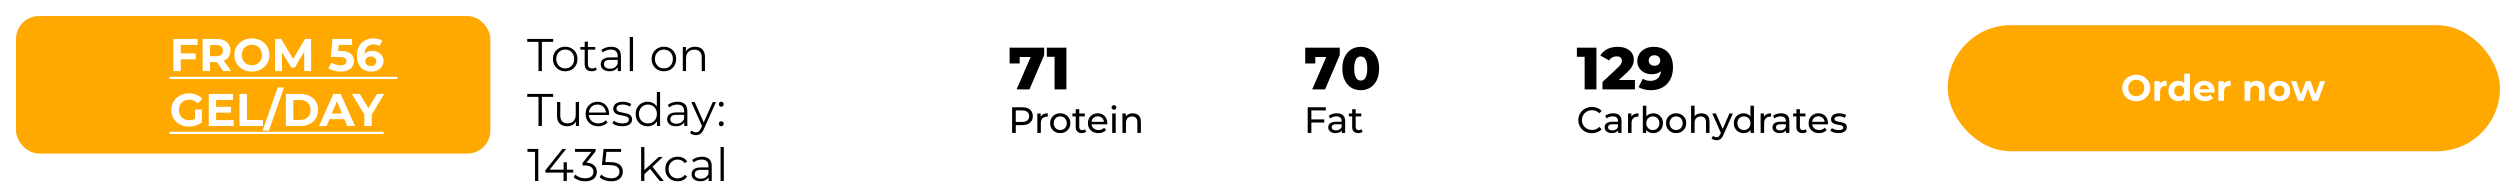 <svg width="1091" height="84" viewBox="0 0 1091 84" fill="none" xmlns="http://www.w3.org/2000/svg">
<g filter="url(#filter0_d_47_385)">
<rect x="7" y="7" width="207" height="60" rx="10" fill="#FFA800"/>
</g>
<rect x="850" y="11" width="241" height="55" rx="27.5" fill="#FFA800"/>
<path d="M932.268 44.192C931.383 44.192 930.561 44.048 929.804 43.76C929.057 43.472 928.407 43.067 927.852 42.544C927.308 42.021 926.881 41.408 926.572 40.704C926.273 40 926.124 39.232 926.124 38.4C926.124 37.568 926.273 36.8 926.572 36.096C926.881 35.392 927.313 34.779 927.868 34.256C928.423 33.733 929.073 33.328 929.82 33.04C930.567 32.752 931.377 32.608 932.252 32.608C933.137 32.608 933.948 32.752 934.684 33.04C935.431 33.328 936.076 33.733 936.62 34.256C937.175 34.779 937.607 35.392 937.916 36.096C938.225 36.789 938.38 37.557 938.38 38.4C938.38 39.232 938.225 40.005 937.916 40.72C937.607 41.424 937.175 42.037 936.62 42.56C936.076 43.072 935.431 43.472 934.684 43.76C933.948 44.048 933.143 44.192 932.268 44.192ZM932.252 41.984C932.753 41.984 933.212 41.899 933.628 41.728C934.055 41.557 934.428 41.312 934.748 40.992C935.068 40.672 935.313 40.293 935.484 39.856C935.665 39.419 935.756 38.933 935.756 38.4C935.756 37.867 935.665 37.381 935.484 36.944C935.313 36.507 935.068 36.128 934.748 35.808C934.439 35.488 934.071 35.243 933.644 35.072C933.217 34.901 932.753 34.816 932.252 34.816C931.751 34.816 931.287 34.901 930.86 35.072C930.444 35.243 930.076 35.488 929.756 35.808C929.436 36.128 929.185 36.507 929.004 36.944C928.833 37.381 928.748 37.867 928.748 38.4C928.748 38.923 928.833 39.408 929.004 39.856C929.185 40.293 929.431 40.672 929.74 40.992C930.06 41.312 930.433 41.557 930.86 41.728C931.287 41.899 931.751 41.984 932.252 41.984ZM940.152 44V35.392H942.536V37.824L942.2 37.12C942.456 36.512 942.867 36.053 943.432 35.744C943.997 35.424 944.685 35.264 945.496 35.264V37.568C945.389 37.557 945.293 37.552 945.208 37.552C945.123 37.541 945.032 37.536 944.936 37.536C944.253 37.536 943.699 37.733 943.272 38.128C942.856 38.512 942.648 39.115 942.648 39.936V44H940.152ZM950.614 44.128C949.803 44.128 949.072 43.947 948.422 43.584C947.771 43.211 947.254 42.693 946.87 42.032C946.496 41.371 946.31 40.592 946.31 39.696C946.31 38.789 946.496 38.005 946.87 37.344C947.254 36.683 947.771 36.171 948.422 35.808C949.072 35.445 949.803 35.264 950.614 35.264C951.339 35.264 951.974 35.424 952.518 35.744C953.062 36.064 953.483 36.549 953.782 37.2C954.08 37.851 954.23 38.683 954.23 39.696C954.23 40.699 954.086 41.531 953.798 42.192C953.51 42.843 953.094 43.328 952.55 43.648C952.016 43.968 951.371 44.128 950.614 44.128ZM951.046 42.08C951.451 42.08 951.819 41.984 952.15 41.792C952.48 41.6 952.742 41.328 952.934 40.976C953.136 40.613 953.238 40.187 953.238 39.696C953.238 39.195 953.136 38.768 952.934 38.416C952.742 38.064 952.48 37.792 952.15 37.6C951.819 37.408 951.451 37.312 951.046 37.312C950.63 37.312 950.256 37.408 949.926 37.6C949.595 37.792 949.328 38.064 949.126 38.416C948.934 38.768 948.838 39.195 948.838 39.696C948.838 40.187 948.934 40.613 949.126 40.976C949.328 41.328 949.595 41.6 949.926 41.792C950.256 41.984 950.63 42.08 951.046 42.08ZM953.302 44V42.24L953.35 39.68L953.19 37.136V32.128H955.686V44H953.302ZM962.268 44.128C961.286 44.128 960.422 43.936 959.676 43.552C958.94 43.168 958.369 42.645 957.964 41.984C957.558 41.312 957.356 40.549 957.356 39.696C957.356 38.832 957.553 38.069 957.948 37.408C958.353 36.736 958.902 36.213 959.596 35.84C960.289 35.456 961.073 35.264 961.948 35.264C962.79 35.264 963.548 35.445 964.22 35.808C964.902 36.16 965.441 36.672 965.836 37.344C966.23 38.005 966.428 38.8 966.428 39.728C966.428 39.824 966.422 39.936 966.412 40.064C966.401 40.181 966.39 40.293 966.38 40.4H959.388V38.944H965.068L964.108 39.376C964.108 38.928 964.017 38.539 963.836 38.208C963.654 37.877 963.404 37.621 963.084 37.44C962.764 37.248 962.39 37.152 961.964 37.152C961.537 37.152 961.158 37.248 960.828 37.44C960.508 37.621 960.257 37.883 960.076 38.224C959.894 38.555 959.804 38.949 959.804 39.408V39.792C959.804 40.261 959.905 40.677 960.108 41.04C960.321 41.392 960.614 41.664 960.988 41.856C961.372 42.037 961.82 42.128 962.332 42.128C962.79 42.128 963.19 42.059 963.532 41.92C963.884 41.781 964.204 41.573 964.492 41.296L965.82 42.736C965.425 43.184 964.929 43.531 964.332 43.776C963.734 44.011 963.046 44.128 962.268 44.128ZM968.09 44V35.392H970.474V37.824L970.138 37.12C970.394 36.512 970.804 36.053 971.37 35.744C971.935 35.424 972.623 35.264 973.434 35.264V37.568C973.327 37.557 973.231 37.552 973.146 37.552C973.06 37.541 972.97 37.536 972.874 37.536C972.191 37.536 971.636 37.733 971.21 38.128C970.794 38.512 970.586 39.115 970.586 39.936V44H968.09ZM984.743 35.264C985.426 35.264 986.034 35.403 986.567 35.68C987.111 35.947 987.538 36.363 987.847 36.928C988.157 37.483 988.311 38.197 988.311 39.072V44H985.815V39.456C985.815 38.763 985.661 38.251 985.351 37.92C985.053 37.589 984.626 37.424 984.071 37.424C983.677 37.424 983.319 37.509 982.999 37.68C982.69 37.84 982.445 38.091 982.263 38.432C982.093 38.773 982.007 39.211 982.007 39.744V44H979.511V35.392H981.895V37.776L981.447 37.056C981.757 36.48 982.199 36.037 982.775 35.728C983.351 35.419 984.007 35.264 984.743 35.264ZM994.732 44.128C993.815 44.128 992.999 43.936 992.284 43.552C991.58 43.168 991.02 42.645 990.604 41.984C990.199 41.312 989.996 40.549 989.996 39.696C989.996 38.832 990.199 38.069 990.604 37.408C991.02 36.736 991.58 36.213 992.284 35.84C992.999 35.456 993.815 35.264 994.732 35.264C995.639 35.264 996.45 35.456 997.164 35.84C997.879 36.213 998.439 36.731 998.844 37.392C999.25 38.053 999.452 38.821 999.452 39.696C999.452 40.549 999.25 41.312 998.844 41.984C998.439 42.645 997.879 43.168 997.164 43.552C996.45 43.936 995.639 44.128 994.732 44.128ZM994.732 42.08C995.148 42.08 995.522 41.984 995.852 41.792C996.183 41.6 996.444 41.328 996.636 40.976C996.828 40.613 996.924 40.187 996.924 39.696C996.924 39.195 996.828 38.768 996.636 38.416C996.444 38.064 996.183 37.792 995.852 37.6C995.522 37.408 995.148 37.312 994.732 37.312C994.316 37.312 993.943 37.408 993.612 37.6C993.282 37.792 993.015 38.064 992.812 38.416C992.62 38.768 992.524 39.195 992.524 39.696C992.524 40.187 992.62 40.613 992.812 40.976C993.015 41.328 993.282 41.6 993.612 41.792C993.943 41.984 994.316 42.08 994.732 42.08ZM1002.85 44L999.75 35.392H1002.1L1004.68 42.8H1003.56L1006.25 35.392H1008.36L1010.97 42.8H1009.85L1012.5 35.392H1014.71L1011.59 44H1009.17L1006.89 37.648H1007.62L1005.25 44H1002.85Z" fill="white"/>
<path d="M235 31V18.28H230.08V17H241.4V18.28H236.48V31H235ZM246.651 31.1C245.637 31.1 244.724 30.873 243.911 30.42C243.111 29.953 242.477 29.32 242.011 28.52C241.544 27.707 241.311 26.78 241.311 25.74C241.311 24.687 241.544 23.76 242.011 22.96C242.477 22.16 243.111 21.533 243.911 21.08C244.711 20.627 245.624 20.4 246.651 20.4C247.691 20.4 248.611 20.627 249.411 21.08C250.224 21.533 250.857 22.16 251.311 22.96C251.777 23.76 252.011 24.687 252.011 25.74C252.011 26.78 251.777 27.707 251.311 28.52C250.857 29.32 250.224 29.953 249.411 30.42C248.597 30.873 247.677 31.1 246.651 31.1ZM246.651 29.84C247.411 29.84 248.084 29.673 248.671 29.34C249.257 28.993 249.717 28.513 250.051 27.9C250.397 27.273 250.571 26.553 250.571 25.74C250.571 24.913 250.397 24.193 250.051 23.58C249.717 22.967 249.257 22.493 248.671 22.16C248.084 21.813 247.417 21.64 246.671 21.64C245.924 21.64 245.257 21.813 244.671 22.16C244.084 22.493 243.617 22.967 243.271 23.58C242.924 24.193 242.751 24.913 242.751 25.74C242.751 26.553 242.924 27.273 243.271 27.9C243.617 28.513 244.084 28.993 244.671 29.34C245.257 29.673 245.917 29.84 246.651 29.84ZM258.23 31.1C257.243 31.1 256.483 30.833 255.95 30.3C255.416 29.767 255.15 29.013 255.15 28.04V18.18H256.57V27.96C256.57 28.573 256.723 29.047 257.03 29.38C257.35 29.713 257.803 29.88 258.39 29.88C259.016 29.88 259.536 29.7 259.95 29.34L260.45 30.36C260.17 30.613 259.83 30.8 259.43 30.92C259.043 31.04 258.643 31.1 258.23 31.1ZM253.27 21.68V20.5H259.77V21.68H253.27ZM269.615 31V28.68L269.555 28.3V24.42C269.555 23.527 269.301 22.84 268.795 22.36C268.301 21.88 267.561 21.64 266.575 21.64C265.895 21.64 265.248 21.753 264.635 21.98C264.021 22.207 263.501 22.507 263.075 22.88L262.435 21.82C262.968 21.367 263.608 21.02 264.355 20.78C265.101 20.527 265.888 20.4 266.715 20.4C268.075 20.4 269.121 20.74 269.855 21.42C270.601 22.087 270.975 23.107 270.975 24.48V31H269.615ZM265.995 31.1C265.208 31.1 264.521 30.973 263.935 30.72C263.361 30.453 262.921 30.093 262.615 29.64C262.308 29.173 262.155 28.64 262.155 28.04C262.155 27.493 262.281 27 262.535 26.56C262.801 26.107 263.228 25.747 263.815 25.48C264.415 25.2 265.215 25.06 266.215 25.06H269.835V26.12H266.255C265.241 26.12 264.535 26.3 264.135 26.66C263.748 27.02 263.555 27.467 263.555 28C263.555 28.6 263.788 29.08 264.255 29.44C264.721 29.8 265.375 29.98 266.215 29.98C267.015 29.98 267.701 29.8 268.275 29.44C268.861 29.067 269.288 28.533 269.555 27.84L269.875 28.82C269.608 29.513 269.141 30.067 268.475 30.48C267.821 30.893 266.995 31.1 265.995 31.1ZM274.832 31V16.16H276.252V31H274.832ZM289.717 31.1C288.704 31.1 287.79 30.873 286.977 30.42C286.177 29.953 285.544 29.32 285.077 28.52C284.61 27.707 284.377 26.78 284.377 25.74C284.377 24.687 284.61 23.76 285.077 22.96C285.544 22.16 286.177 21.533 286.977 21.08C287.777 20.627 288.69 20.4 289.717 20.4C290.757 20.4 291.677 20.627 292.477 21.08C293.29 21.533 293.924 22.16 294.377 22.96C294.844 23.76 295.077 24.687 295.077 25.74C295.077 26.78 294.844 27.707 294.377 28.52C293.924 29.32 293.29 29.953 292.477 30.42C291.664 30.873 290.744 31.1 289.717 31.1ZM289.717 29.84C290.477 29.84 291.15 29.673 291.737 29.34C292.324 28.993 292.784 28.513 293.117 27.9C293.464 27.273 293.637 26.553 293.637 25.74C293.637 24.913 293.464 24.193 293.117 23.58C292.784 22.967 292.324 22.493 291.737 22.16C291.15 21.813 290.484 21.64 289.737 21.64C288.99 21.64 288.324 21.813 287.737 22.16C287.15 22.493 286.684 22.967 286.337 23.58C285.99 24.193 285.817 24.913 285.817 25.74C285.817 26.553 285.99 27.273 286.337 27.9C286.684 28.513 287.15 28.993 287.737 29.34C288.324 29.673 288.984 29.84 289.717 29.84ZM303.336 20.4C304.189 20.4 304.936 20.567 305.576 20.9C306.229 21.22 306.736 21.713 307.096 22.38C307.469 23.047 307.656 23.887 307.656 24.9V31H306.236V25.04C306.236 23.933 305.956 23.1 305.396 22.54C304.849 21.967 304.076 21.68 303.076 21.68C302.329 21.68 301.676 21.833 301.116 22.14C300.569 22.433 300.143 22.867 299.836 23.44C299.543 24 299.396 24.68 299.396 25.48V31H297.976V20.5H299.336V23.38L299.116 22.84C299.449 22.08 299.983 21.487 300.716 21.06C301.449 20.62 302.323 20.4 303.336 20.4ZM235 55V42.28H230.08V41H241.4V42.28H236.48V55H235ZM247.531 55.1C246.638 55.1 245.858 54.933 245.191 54.6C244.524 54.267 244.004 53.767 243.631 53.1C243.271 52.433 243.091 51.6 243.091 50.6V44.5H244.511V50.44C244.511 51.56 244.784 52.407 245.331 52.98C245.891 53.54 246.671 53.82 247.671 53.82C248.404 53.82 249.038 53.673 249.571 53.38C250.118 53.073 250.531 52.633 250.811 52.06C251.104 51.487 251.251 50.8 251.251 50V44.5H252.671V55H251.311V52.12L251.531 52.64C251.198 53.413 250.678 54.02 249.971 54.46C249.278 54.887 248.464 55.1 247.531 55.1ZM261.088 55.1C259.995 55.1 259.035 54.873 258.208 54.42C257.382 53.953 256.735 53.32 256.268 52.52C255.802 51.707 255.568 50.78 255.568 49.74C255.568 48.7 255.788 47.78 256.228 46.98C256.682 46.18 257.295 45.553 258.068 45.1C258.855 44.633 259.735 44.4 260.708 44.4C261.695 44.4 262.568 44.627 263.328 45.08C264.102 45.52 264.708 46.147 265.148 46.96C265.588 47.76 265.808 48.687 265.808 49.74C265.808 49.807 265.802 49.88 265.788 49.96C265.788 50.027 265.788 50.1 265.788 50.18H256.648V49.12H265.028L264.468 49.54C264.468 48.78 264.302 48.107 263.968 47.52C263.648 46.92 263.208 46.453 262.648 46.12C262.088 45.787 261.442 45.62 260.708 45.62C259.988 45.62 259.342 45.787 258.768 46.12C258.195 46.453 257.748 46.92 257.428 47.52C257.108 48.12 256.948 48.807 256.948 49.58V49.8C256.948 50.6 257.122 51.307 257.468 51.92C257.828 52.52 258.322 52.993 258.948 53.34C259.588 53.673 260.315 53.84 261.128 53.84C261.768 53.84 262.362 53.727 262.908 53.5C263.468 53.273 263.948 52.927 264.348 52.46L265.148 53.38C264.682 53.94 264.095 54.367 263.388 54.66C262.695 54.953 261.928 55.1 261.088 55.1ZM271.519 55.1C270.652 55.1 269.832 54.98 269.059 54.74C268.285 54.487 267.679 54.173 267.239 53.8L267.879 52.68C268.305 53 268.852 53.28 269.519 53.52C270.185 53.747 270.885 53.86 271.619 53.86C272.619 53.86 273.339 53.707 273.779 53.4C274.219 53.08 274.439 52.66 274.439 52.14C274.439 51.753 274.312 51.453 274.059 51.24C273.819 51.013 273.499 50.847 273.099 50.74C272.699 50.62 272.252 50.52 271.759 50.44C271.265 50.36 270.772 50.267 270.279 50.16C269.799 50.053 269.359 49.9 268.959 49.7C268.559 49.487 268.232 49.2 267.979 48.84C267.739 48.48 267.619 48 267.619 47.4C267.619 46.827 267.779 46.313 268.099 45.86C268.419 45.407 268.885 45.053 269.499 44.8C270.125 44.533 270.885 44.4 271.779 44.4C272.459 44.4 273.139 44.493 273.819 44.68C274.499 44.853 275.059 45.087 275.499 45.38L274.879 46.52C274.412 46.2 273.912 45.973 273.379 45.84C272.845 45.693 272.312 45.62 271.779 45.62C270.832 45.62 270.132 45.787 269.679 46.12C269.239 46.44 269.019 46.853 269.019 47.36C269.019 47.76 269.139 48.073 269.379 48.3C269.632 48.527 269.959 48.707 270.359 48.84C270.772 48.96 271.219 49.06 271.699 49.14C272.192 49.22 272.679 49.32 273.159 49.44C273.652 49.547 274.099 49.7 274.499 49.9C274.912 50.087 275.239 50.36 275.479 50.72C275.732 51.067 275.859 51.527 275.859 52.1C275.859 52.713 275.685 53.247 275.339 53.7C275.005 54.14 274.512 54.487 273.859 54.74C273.219 54.98 272.439 55.1 271.519 55.1ZM282.644 55.1C281.644 55.1 280.744 54.873 279.944 54.42C279.158 53.967 278.538 53.34 278.084 52.54C277.631 51.727 277.404 50.793 277.404 49.74C277.404 48.673 277.631 47.74 278.084 46.94C278.538 46.14 279.158 45.52 279.944 45.08C280.744 44.627 281.644 44.4 282.644 44.4C283.564 44.4 284.384 44.607 285.104 45.02C285.838 45.433 286.418 46.04 286.844 46.84C287.284 47.627 287.504 48.593 287.504 49.74C287.504 50.873 287.291 51.84 286.864 52.64C286.438 53.44 285.858 54.053 285.124 54.48C284.404 54.893 283.578 55.1 282.644 55.1ZM282.744 53.84C283.491 53.84 284.158 53.673 284.744 53.34C285.344 52.993 285.811 52.513 286.144 51.9C286.491 51.273 286.664 50.553 286.664 49.74C286.664 48.913 286.491 48.193 286.144 47.58C285.811 46.967 285.344 46.493 284.744 46.16C284.158 45.813 283.491 45.64 282.744 45.64C282.011 45.64 281.351 45.813 280.764 46.16C280.178 46.493 279.711 46.967 279.364 47.58C279.018 48.193 278.844 48.913 278.844 49.74C278.844 50.553 279.018 51.273 279.364 51.9C279.711 52.513 280.178 52.993 280.764 53.34C281.351 53.673 282.011 53.84 282.744 53.84ZM286.704 55V51.84L286.844 49.72L286.644 47.6V40.16H288.064V55H286.704ZM298.599 55V52.68L298.539 52.3V48.42C298.539 47.527 298.286 46.84 297.779 46.36C297.286 45.88 296.546 45.64 295.559 45.64C294.879 45.64 294.232 45.753 293.619 45.98C293.006 46.207 292.486 46.507 292.059 46.88L291.419 45.82C291.952 45.367 292.592 45.02 293.339 44.78C294.086 44.527 294.872 44.4 295.699 44.4C297.059 44.4 298.106 44.74 298.839 45.42C299.586 46.087 299.959 47.107 299.959 48.48V55H298.599ZM294.979 55.1C294.192 55.1 293.506 54.973 292.919 54.72C292.346 54.453 291.906 54.093 291.599 53.64C291.292 53.173 291.139 52.64 291.139 52.04C291.139 51.493 291.266 51 291.519 50.56C291.786 50.107 292.212 49.747 292.799 49.48C293.399 49.2 294.199 49.06 295.199 49.06H298.819V50.12H295.239C294.226 50.12 293.519 50.3 293.119 50.66C292.732 51.02 292.539 51.467 292.539 52C292.539 52.6 292.772 53.08 293.239 53.44C293.706 53.8 294.359 53.98 295.199 53.98C295.999 53.98 296.686 53.8 297.259 53.44C297.846 53.067 298.272 52.533 298.539 51.84L298.859 52.82C298.592 53.513 298.126 54.067 297.459 54.48C296.806 54.893 295.979 55.1 294.979 55.1ZM303.701 58.98C303.207 58.98 302.734 58.9 302.281 58.74C301.841 58.58 301.461 58.34 301.141 58.02L301.801 56.96C302.067 57.213 302.354 57.407 302.661 57.54C302.981 57.687 303.334 57.76 303.721 57.76C304.187 57.76 304.587 57.627 304.921 57.36C305.267 57.107 305.594 56.653 305.901 56L306.581 54.46L306.741 54.24L311.061 44.5H312.461L307.201 56.26C306.907 56.94 306.581 57.48 306.221 57.88C305.874 58.28 305.494 58.56 305.081 58.72C304.667 58.893 304.207 58.98 303.701 58.98ZM306.501 55.3L301.661 44.5H303.141L307.421 54.14L306.501 55.3ZM314.757 46.58C314.463 46.58 314.21 46.473 313.997 46.26C313.797 46.047 313.697 45.787 313.697 45.48C313.697 45.16 313.797 44.9 313.997 44.7C314.21 44.5 314.463 44.4 314.757 44.4C315.05 44.4 315.297 44.5 315.497 44.7C315.71 44.9 315.817 45.16 315.817 45.48C315.817 45.787 315.71 46.047 315.497 46.26C315.297 46.473 315.05 46.58 314.757 46.58ZM314.757 55.1C314.463 55.1 314.21 54.993 313.997 54.78C313.797 54.567 313.697 54.307 313.697 54C313.697 53.68 313.797 53.42 313.997 53.22C314.21 53.02 314.463 52.92 314.757 52.92C315.05 52.92 315.297 53.02 315.497 53.22C315.71 53.42 315.817 53.68 315.817 54C315.817 54.307 315.71 54.567 315.497 54.78C315.297 54.993 315.05 55.1 314.757 55.1ZM233.48 79V65.6L234.12 66.28H230.18V65H234.92V79H233.48ZM238.027 75.32V74.28L245.447 65H247.047L239.687 74.28L238.907 74.04H250.167V75.32H238.027ZM245.927 79V75.32L245.967 74.04V70.8H247.367V79H245.927ZM255.376 79.12C254.363 79.12 253.403 78.96 252.496 78.64C251.603 78.307 250.883 77.867 250.336 77.32L251.036 76.18C251.49 76.647 252.096 77.033 252.856 77.34C253.63 77.647 254.47 77.8 255.376 77.8C256.536 77.8 257.423 77.547 258.036 77.04C258.663 76.533 258.976 75.853 258.976 75C258.976 74.147 258.67 73.467 258.056 72.96C257.456 72.453 256.503 72.2 255.196 72.2H254.196V71.14L258.516 65.72L258.716 66.28H250.916V65H259.916V66.02L255.596 71.44L254.896 70.98H255.436C257.116 70.98 258.37 71.353 259.196 72.1C260.036 72.847 260.456 73.807 260.456 74.98C260.456 75.767 260.27 76.473 259.896 77.1C259.523 77.727 258.956 78.22 258.196 78.58C257.45 78.94 256.51 79.12 255.376 79.12ZM266.71 79.12C265.71 79.12 264.757 78.96 263.85 78.64C262.943 78.307 262.223 77.867 261.69 77.32L262.39 76.18C262.83 76.647 263.43 77.033 264.19 77.34C264.963 77.647 265.797 77.8 266.69 77.8C267.877 77.8 268.777 77.54 269.39 77.02C270.017 76.487 270.33 75.793 270.33 74.94C270.33 74.34 270.183 73.827 269.89 73.4C269.61 72.96 269.13 72.62 268.45 72.38C267.77 72.14 266.837 72.02 265.65 72.02H262.67L263.39 65H271.05V66.28H263.97L264.71 65.58L264.09 71.46L263.35 70.74H265.97C267.383 70.74 268.517 70.913 269.37 71.26C270.223 71.607 270.837 72.093 271.21 72.72C271.597 73.333 271.79 74.053 271.79 74.88C271.79 75.667 271.603 76.387 271.23 77.04C270.857 77.68 270.297 78.187 269.55 78.56C268.803 78.933 267.857 79.12 266.71 79.12ZM280.913 76.28L280.953 74.46L287.493 68.5H289.233L284.613 72.92L283.813 73.6L280.913 76.28ZM279.793 79V64.16H281.213V79H279.793ZM287.933 79L283.553 73.54L284.473 72.44L289.673 79H287.933ZM295.754 79.1C294.714 79.1 293.781 78.873 292.954 78.42C292.141 77.953 291.501 77.32 291.034 76.52C290.567 75.707 290.334 74.78 290.334 73.74C290.334 72.687 290.567 71.76 291.034 70.96C291.501 70.16 292.141 69.533 292.954 69.08C293.781 68.627 294.714 68.4 295.754 68.4C296.647 68.4 297.454 68.573 298.174 68.92C298.894 69.267 299.461 69.787 299.874 70.48L298.814 71.2C298.454 70.667 298.007 70.273 297.474 70.02C296.941 69.767 296.361 69.64 295.734 69.64C294.987 69.64 294.314 69.813 293.714 70.16C293.114 70.493 292.641 70.967 292.294 71.58C291.947 72.193 291.774 72.913 291.774 73.74C291.774 74.567 291.947 75.287 292.294 75.9C292.641 76.513 293.114 76.993 293.714 77.34C294.314 77.673 294.987 77.84 295.734 77.84C296.361 77.84 296.941 77.713 297.474 77.46C298.007 77.207 298.454 76.82 298.814 76.3L299.874 77.02C299.461 77.7 298.894 78.22 298.174 78.58C297.454 78.927 296.647 79.1 295.754 79.1ZM309.244 79V76.68L309.184 76.3V72.42C309.184 71.527 308.93 70.84 308.424 70.36C307.93 69.88 307.19 69.64 306.204 69.64C305.524 69.64 304.877 69.753 304.264 69.98C303.65 70.207 303.13 70.507 302.704 70.88L302.064 69.82C302.597 69.367 303.237 69.02 303.984 68.78C304.73 68.527 305.517 68.4 306.344 68.4C307.704 68.4 308.75 68.74 309.484 69.42C310.23 70.087 310.604 71.107 310.604 72.48V79H309.244ZM305.624 79.1C304.837 79.1 304.15 78.973 303.564 78.72C302.99 78.453 302.55 78.093 302.244 77.64C301.937 77.173 301.784 76.64 301.784 76.04C301.784 75.493 301.91 75 302.164 74.56C302.43 74.107 302.857 73.747 303.444 73.48C304.044 73.2 304.844 73.06 305.844 73.06H309.464V74.12H305.884C304.87 74.12 304.164 74.3 303.764 74.66C303.377 75.02 303.184 75.467 303.184 76C303.184 76.6 303.417 77.08 303.884 77.44C304.35 77.8 305.004 77.98 305.844 77.98C306.644 77.98 307.33 77.8 307.904 77.44C308.49 77.067 308.917 76.533 309.184 75.84L309.504 76.82C309.237 77.513 308.77 78.067 308.104 78.48C307.45 78.893 306.624 79.1 305.624 79.1ZM314.46 79V64.16H315.88V79H314.46Z" fill="black"/>
<path d="M443.64 39L450.738 22.698L452.116 24.882H442.886L444.992 22.516V27.69H440.598V20.8H455.678V24.024L449.256 39H443.64ZM460.218 39V22.646L462.428 24.778H456.838V20.8H465.366V39H460.218ZM441.68 58V46.8H446.048C447.029 46.8 447.867 46.955 448.56 47.264C449.253 47.573 449.787 48.021 450.16 48.608C450.533 49.195 450.72 49.893 450.72 50.704C450.72 51.515 450.533 52.213 450.16 52.8C449.787 53.376 449.253 53.824 448.56 54.144C447.867 54.453 447.029 54.608 446.048 54.608H442.56L443.28 53.856V58H441.68ZM443.28 54.016L442.56 53.216H446C447.024 53.216 447.797 52.997 448.32 52.56C448.853 52.123 449.12 51.504 449.12 50.704C449.12 49.904 448.853 49.285 448.32 48.848C447.797 48.411 447.024 48.192 446 48.192H442.56L443.28 47.392V54.016ZM452.69 58V49.52H454.162V51.824L454.018 51.248C454.253 50.661 454.648 50.213 455.202 49.904C455.757 49.595 456.44 49.44 457.25 49.44V50.928C457.186 50.917 457.122 50.912 457.058 50.912C457.005 50.912 456.952 50.912 456.898 50.912C456.077 50.912 455.426 51.157 454.946 51.648C454.466 52.139 454.226 52.848 454.226 53.776V58H452.69ZM462.697 58.096C461.844 58.096 461.087 57.909 460.425 57.536C459.764 57.163 459.241 56.651 458.857 56C458.473 55.339 458.281 54.592 458.281 53.76C458.281 52.917 458.473 52.171 458.857 51.52C459.241 50.869 459.764 50.363 460.425 50C461.087 49.627 461.844 49.44 462.697 49.44C463.54 49.44 464.292 49.627 464.953 50C465.625 50.363 466.148 50.869 466.521 51.52C466.905 52.16 467.097 52.907 467.097 53.76C467.097 54.603 466.905 55.349 466.521 56C466.148 56.651 465.625 57.163 464.953 57.536C464.292 57.909 463.54 58.096 462.697 58.096ZM462.697 56.752C463.241 56.752 463.727 56.629 464.153 56.384C464.591 56.139 464.932 55.792 465.177 55.344C465.423 54.885 465.545 54.357 465.545 53.76C465.545 53.152 465.423 52.629 465.177 52.192C464.932 51.744 464.591 51.397 464.153 51.152C463.727 50.907 463.241 50.784 462.697 50.784C462.153 50.784 461.668 50.907 461.241 51.152C460.815 51.397 460.473 51.744 460.217 52.192C459.961 52.629 459.833 53.152 459.833 53.76C459.833 54.357 459.961 54.885 460.217 55.344C460.473 55.792 460.815 56.139 461.241 56.384C461.668 56.629 462.153 56.752 462.697 56.752ZM472.134 58.096C471.28 58.096 470.619 57.867 470.15 57.408C469.68 56.949 469.446 56.293 469.446 55.44V47.664H470.982V55.376C470.982 55.835 471.094 56.187 471.318 56.432C471.552 56.677 471.883 56.8 472.31 56.8C472.79 56.8 473.19 56.667 473.51 56.4L473.99 57.504C473.755 57.707 473.472 57.856 473.142 57.952C472.822 58.048 472.486 58.096 472.134 58.096ZM468.006 50.784V49.52H473.414V50.784H468.006ZM479.341 58.096C478.435 58.096 477.635 57.909 476.941 57.536C476.259 57.163 475.725 56.651 475.341 56C474.968 55.349 474.781 54.603 474.781 53.76C474.781 52.917 474.963 52.171 475.325 51.52C475.699 50.869 476.205 50.363 476.845 50C477.496 49.627 478.227 49.44 479.037 49.44C479.859 49.44 480.584 49.621 481.213 49.984C481.843 50.347 482.333 50.859 482.685 51.52C483.048 52.171 483.229 52.933 483.229 53.808C483.229 53.872 483.224 53.947 483.213 54.032C483.213 54.117 483.208 54.197 483.197 54.272H475.981V53.168H482.397L481.773 53.552C481.784 53.008 481.672 52.523 481.437 52.096C481.203 51.669 480.877 51.339 480.461 51.104C480.056 50.859 479.581 50.736 479.037 50.736C478.504 50.736 478.029 50.859 477.613 51.104C477.197 51.339 476.872 51.675 476.637 52.112C476.403 52.539 476.285 53.029 476.285 53.584V53.84C476.285 54.405 476.413 54.912 476.669 55.36C476.936 55.797 477.304 56.139 477.773 56.384C478.243 56.629 478.781 56.752 479.389 56.752C479.891 56.752 480.344 56.667 480.749 56.496C481.165 56.325 481.528 56.069 481.837 55.728L482.685 56.72C482.301 57.168 481.821 57.509 481.245 57.744C480.68 57.979 480.045 58.096 479.341 58.096ZM485.362 58V49.52H486.898V58H485.362ZM486.13 47.888C485.832 47.888 485.581 47.792 485.378 47.6C485.186 47.408 485.09 47.173 485.09 46.896C485.09 46.608 485.186 46.368 485.378 46.176C485.581 45.984 485.832 45.888 486.13 45.888C486.429 45.888 486.674 45.984 486.866 46.176C487.069 46.357 487.17 46.587 487.17 46.864C487.17 47.152 487.074 47.397 486.882 47.6C486.69 47.792 486.44 47.888 486.13 47.888ZM494.359 49.44C495.052 49.44 495.66 49.573 496.183 49.84C496.716 50.107 497.132 50.512 497.431 51.056C497.73 51.6 497.879 52.288 497.879 53.12V58H496.343V53.296C496.343 52.475 496.14 51.856 495.735 51.44C495.34 51.024 494.78 50.816 494.055 50.816C493.511 50.816 493.036 50.923 492.631 51.136C492.226 51.349 491.911 51.664 491.687 52.08C491.474 52.496 491.367 53.013 491.367 53.632V58H489.831V49.52H491.303V51.808L491.063 51.2C491.34 50.645 491.767 50.213 492.343 49.904C492.919 49.595 493.591 49.44 494.359 49.44Z" fill="black"/>
<path d="M572.64 39L579.738 22.698L581.116 24.882H571.886L573.992 22.516V27.69H569.598V20.8H584.678V24.024L578.256 39H572.64ZM593.838 39.364C592.278 39.364 590.891 38.991 589.678 38.246C588.482 37.501 587.537 36.426 586.844 35.022C586.151 33.618 585.804 31.911 585.804 29.9C585.804 27.889 586.151 26.182 586.844 24.778C587.537 23.374 588.482 22.299 589.678 21.554C590.891 20.809 592.278 20.436 593.838 20.436C595.381 20.436 596.75 20.809 597.946 21.554C599.159 22.299 600.113 23.374 600.806 24.778C601.499 26.182 601.846 27.889 601.846 29.9C601.846 31.911 601.499 33.618 600.806 35.022C600.113 36.426 599.159 37.501 597.946 38.246C596.75 38.991 595.381 39.364 593.838 39.364ZM593.838 35.152C594.393 35.152 594.878 34.979 595.294 34.632C595.727 34.285 596.065 33.731 596.308 32.968C596.551 32.188 596.672 31.165 596.672 29.9C596.672 28.617 596.551 27.595 596.308 26.832C596.065 26.069 595.727 25.515 595.294 25.168C594.878 24.821 594.393 24.648 593.838 24.648C593.283 24.648 592.789 24.821 592.356 25.168C591.94 25.515 591.602 26.069 591.342 26.832C591.099 27.595 590.978 28.617 590.978 29.9C590.978 31.165 591.099 32.188 591.342 32.968C591.602 33.731 591.94 34.285 592.356 34.632C592.789 34.979 593.283 35.152 593.838 35.152ZM572.12 52.096H577.896V53.472H572.12V52.096ZM572.28 58H570.68V46.8H578.584V48.192H572.28V58ZM585.564 58V56.208L585.484 55.872V52.816C585.484 52.165 585.292 51.664 584.908 51.312C584.534 50.949 583.969 50.768 583.212 50.768C582.71 50.768 582.22 50.853 581.74 51.024C581.26 51.184 580.854 51.403 580.524 51.68L579.884 50.528C580.321 50.176 580.844 49.909 581.452 49.728C582.07 49.536 582.716 49.44 583.388 49.44C584.55 49.44 585.446 49.723 586.076 50.288C586.705 50.853 587.02 51.717 587.02 52.88V58H585.564ZM582.78 58.096C582.15 58.096 581.596 57.989 581.116 57.776C580.646 57.563 580.284 57.269 580.028 56.896C579.772 56.512 579.644 56.08 579.644 55.6C579.644 55.141 579.75 54.725 579.964 54.352C580.188 53.979 580.545 53.68 581.036 53.456C581.537 53.232 582.209 53.12 583.052 53.12H585.74V54.224H583.116C582.348 54.224 581.83 54.352 581.564 54.608C581.297 54.864 581.164 55.173 581.164 55.536C581.164 55.952 581.329 56.288 581.66 56.544C581.99 56.789 582.449 56.912 583.036 56.912C583.612 56.912 584.113 56.784 584.54 56.528C584.977 56.272 585.292 55.899 585.484 55.408L585.788 56.464C585.585 56.965 585.228 57.365 584.716 57.664C584.204 57.952 583.558 58.096 582.78 58.096ZM592.774 58.096C591.921 58.096 591.26 57.867 590.79 57.408C590.321 56.949 590.086 56.293 590.086 55.44V47.664H591.622V55.376C591.622 55.835 591.734 56.187 591.958 56.432C592.193 56.677 592.524 56.8 592.95 56.8C593.43 56.8 593.83 56.667 594.15 56.4L594.63 57.504C594.396 57.707 594.113 57.856 593.782 57.952C593.462 58.048 593.126 58.096 592.774 58.096ZM588.646 50.784V49.52H594.054V50.784H588.646Z" fill="black"/>
<path d="M691.536 39V22.646L693.746 24.778H688.156V20.8H696.684V39H691.536ZM699.317 39V35.776L706.129 29.406C706.614 28.955 706.97 28.557 707.195 28.21C707.438 27.863 707.594 27.551 707.663 27.274C707.75 26.979 707.793 26.711 707.793 26.468C707.793 25.879 707.594 25.419 707.195 25.09C706.814 24.761 706.233 24.596 705.453 24.596C704.794 24.596 704.179 24.743 703.607 25.038C703.035 25.333 702.567 25.775 702.203 26.364L698.381 24.232C699.057 23.088 700.036 22.169 701.319 21.476C702.602 20.783 704.136 20.436 705.921 20.436C707.325 20.436 708.556 20.661 709.613 21.112C710.67 21.563 711.494 22.204 712.083 23.036C712.69 23.868 712.993 24.847 712.993 25.974C712.993 26.563 712.915 27.153 712.759 27.742C712.603 28.314 712.3 28.929 711.849 29.588C711.416 30.229 710.766 30.949 709.899 31.746L704.491 36.738L703.633 34.918H713.487V39H699.317ZM721.642 20.436C723.358 20.436 724.84 20.774 726.088 21.45C727.353 22.126 728.332 23.131 729.026 24.466C729.736 25.783 730.092 27.43 730.092 29.406C730.092 31.521 729.676 33.323 728.844 34.814C728.029 36.287 726.894 37.414 725.438 38.194C723.999 38.974 722.318 39.364 720.394 39.364C719.388 39.364 718.418 39.243 717.482 39C716.546 38.775 715.74 38.454 715.064 38.038L716.936 34.346C717.456 34.71 717.993 34.961 718.548 35.1C719.12 35.221 719.7 35.282 720.29 35.282C721.694 35.282 722.812 34.857 723.644 34.008C724.476 33.159 724.892 31.919 724.892 30.29C724.892 29.995 724.892 29.692 724.892 29.38C724.892 29.051 724.866 28.721 724.814 28.392L726.088 29.458C725.776 30.099 725.368 30.637 724.866 31.07C724.363 31.503 723.774 31.833 723.098 32.058C722.422 32.283 721.65 32.396 720.784 32.396C719.64 32.396 718.591 32.162 717.638 31.694C716.702 31.209 715.948 30.541 715.376 29.692C714.804 28.825 714.518 27.811 714.518 26.65C714.518 25.385 714.838 24.293 715.48 23.374C716.121 22.438 716.979 21.719 718.054 21.216C719.128 20.696 720.324 20.436 721.642 20.436ZM721.98 24.102C721.494 24.102 721.07 24.197 720.706 24.388C720.342 24.579 720.047 24.847 719.822 25.194C719.614 25.523 719.51 25.931 719.51 26.416C719.51 27.109 719.735 27.664 720.186 28.08C720.654 28.496 721.26 28.704 722.006 28.704C722.508 28.704 722.95 28.609 723.332 28.418C723.713 28.227 724.008 27.959 724.216 27.612C724.424 27.265 724.528 26.858 724.528 26.39C724.528 25.939 724.424 25.549 724.216 25.22C724.008 24.873 723.713 24.605 723.332 24.414C722.95 24.206 722.5 24.102 721.98 24.102ZM694.688 58.128C693.835 58.128 693.045 57.989 692.32 57.712C691.605 57.424 690.981 57.024 690.448 56.512C689.925 55.989 689.515 55.381 689.216 54.688C688.917 53.995 688.768 53.232 688.768 52.4C688.768 51.568 688.917 50.805 689.216 50.112C689.515 49.419 689.931 48.816 690.464 48.304C690.997 47.781 691.621 47.381 692.336 47.104C693.061 46.816 693.851 46.672 694.704 46.672C695.568 46.672 696.363 46.821 697.088 47.12C697.824 47.408 698.448 47.84 698.96 48.416L697.92 49.424C697.493 48.976 697.013 48.645 696.48 48.432C695.947 48.208 695.376 48.096 694.768 48.096C694.139 48.096 693.552 48.203 693.008 48.416C692.475 48.629 692.011 48.928 691.616 49.312C691.221 49.696 690.912 50.155 690.688 50.688C690.475 51.211 690.368 51.781 690.368 52.4C690.368 53.019 690.475 53.595 690.688 54.128C690.912 54.651 691.221 55.104 691.616 55.488C692.011 55.872 692.475 56.171 693.008 56.384C693.552 56.597 694.139 56.704 694.768 56.704C695.376 56.704 695.947 56.597 696.48 56.384C697.013 56.16 697.493 55.819 697.92 55.36L698.96 56.368C698.448 56.944 697.824 57.381 697.088 57.68C696.363 57.979 695.563 58.128 694.688 58.128ZM706.173 58V56.208L706.093 55.872V52.816C706.093 52.165 705.901 51.664 705.517 51.312C705.144 50.949 704.578 50.768 703.821 50.768C703.32 50.768 702.829 50.853 702.349 51.024C701.869 51.184 701.464 51.403 701.133 51.68L700.493 50.528C700.93 50.176 701.453 49.909 702.061 49.728C702.68 49.536 703.325 49.44 703.997 49.44C705.16 49.44 706.056 49.723 706.685 50.288C707.314 50.853 707.629 51.717 707.629 52.88V58H706.173ZM703.389 58.096C702.76 58.096 702.205 57.989 701.725 57.776C701.256 57.563 700.893 57.269 700.637 56.896C700.381 56.512 700.253 56.08 700.253 55.6C700.253 55.141 700.36 54.725 700.573 54.352C700.797 53.979 701.154 53.68 701.645 53.456C702.146 53.232 702.818 53.12 703.661 53.12H706.349V54.224H703.725C702.957 54.224 702.44 54.352 702.173 54.608C701.906 54.864 701.773 55.173 701.773 55.536C701.773 55.952 701.938 56.288 702.269 56.544C702.6 56.789 703.058 56.912 703.645 56.912C704.221 56.912 704.722 56.784 705.149 56.528C705.586 56.272 705.901 55.899 706.093 55.408L706.397 56.464C706.194 56.965 705.837 57.365 705.325 57.664C704.813 57.952 704.168 58.096 703.389 58.096ZM710.472 58V49.52H711.944V51.824L711.8 51.248C712.034 50.661 712.429 50.213 712.984 49.904C713.538 49.595 714.221 49.44 715.032 49.44V50.928C714.968 50.917 714.904 50.912 714.84 50.912C714.786 50.912 714.733 50.912 714.68 50.912C713.858 50.912 713.208 51.157 712.728 51.648C712.248 52.139 712.008 52.848 712.008 53.776V58H710.472ZM721.421 58.096C720.695 58.096 720.039 57.936 719.453 57.616C718.877 57.285 718.418 56.8 718.077 56.16C717.746 55.52 717.581 54.72 717.581 53.76C717.581 52.8 717.751 52 718.093 51.36C718.445 50.72 718.909 50.24 719.485 49.92C720.071 49.6 720.717 49.44 721.421 49.44C722.253 49.44 722.989 49.621 723.629 49.984C724.269 50.347 724.775 50.853 725.149 51.504C725.522 52.144 725.709 52.896 725.709 53.76C725.709 54.624 725.522 55.381 725.149 56.032C724.775 56.683 724.269 57.189 723.629 57.552C722.989 57.915 722.253 58.096 721.421 58.096ZM716.925 58V46.128H718.461V51.776L718.301 53.744L718.397 55.712V58H716.925ZM721.293 56.752C721.837 56.752 722.322 56.629 722.749 56.384C723.186 56.139 723.527 55.792 723.773 55.344C724.029 54.885 724.157 54.357 724.157 53.76C724.157 53.152 724.029 52.629 723.773 52.192C723.527 51.744 723.186 51.397 722.749 51.152C722.322 50.907 721.837 50.784 721.293 50.784C720.759 50.784 720.274 50.907 719.837 51.152C719.41 51.397 719.069 51.744 718.813 52.192C718.567 52.629 718.445 53.152 718.445 53.76C718.445 54.357 718.567 54.885 718.813 55.344C719.069 55.792 719.41 56.139 719.837 56.384C720.274 56.629 720.759 56.752 721.293 56.752ZM731.463 58.096C730.61 58.096 729.852 57.909 729.191 57.536C728.53 57.163 728.007 56.651 727.623 56C727.239 55.339 727.047 54.592 727.047 53.76C727.047 52.917 727.239 52.171 727.623 51.52C728.007 50.869 728.53 50.363 729.191 50C729.852 49.627 730.61 49.44 731.463 49.44C732.306 49.44 733.058 49.627 733.719 50C734.391 50.363 734.914 50.869 735.287 51.52C735.671 52.16 735.863 52.907 735.863 53.76C735.863 54.603 735.671 55.349 735.287 56C734.914 56.651 734.391 57.163 733.719 57.536C733.058 57.909 732.306 58.096 731.463 58.096ZM731.463 56.752C732.007 56.752 732.492 56.629 732.919 56.384C733.356 56.139 733.698 55.792 733.943 55.344C734.188 54.885 734.311 54.357 734.311 53.76C734.311 53.152 734.188 52.629 733.943 52.192C733.698 51.744 733.356 51.397 732.919 51.152C732.492 50.907 732.007 50.784 731.463 50.784C730.919 50.784 730.434 50.907 730.007 51.152C729.58 51.397 729.239 51.744 728.983 52.192C728.727 52.629 728.599 53.152 728.599 53.76C728.599 54.357 728.727 54.885 728.983 55.344C729.239 55.792 729.58 56.139 730.007 56.384C730.434 56.629 730.919 56.752 731.463 56.752ZM742.515 49.44C743.209 49.44 743.817 49.573 744.339 49.84C744.873 50.107 745.289 50.512 745.587 51.056C745.886 51.6 746.035 52.288 746.035 53.12V58H744.499V53.296C744.499 52.475 744.297 51.856 743.891 51.44C743.497 51.024 742.937 50.816 742.211 50.816C741.667 50.816 741.193 50.923 740.787 51.136C740.382 51.349 740.067 51.664 739.843 52.08C739.63 52.496 739.523 53.013 739.523 53.632V58H737.987V46.128H739.523V51.808L739.219 51.2C739.497 50.645 739.923 50.213 740.499 49.904C741.075 49.595 741.747 49.44 742.515 49.44ZM749.09 61.2C748.684 61.2 748.29 61.131 747.906 60.992C747.522 60.864 747.191 60.672 746.914 60.416L747.57 59.264C747.783 59.467 748.018 59.621 748.274 59.728C748.53 59.835 748.802 59.888 749.09 59.888C749.463 59.888 749.772 59.792 750.018 59.6C750.263 59.408 750.492 59.067 750.706 58.576L751.234 57.408L751.394 57.216L754.722 49.52H756.226L752.114 58.848C751.868 59.445 751.591 59.915 751.282 60.256C750.983 60.597 750.652 60.837 750.29 60.976C749.927 61.125 749.527 61.2 749.09 61.2ZM751.106 58.272L747.234 49.52H748.834L752.13 57.072L751.106 58.272ZM760.929 58.096C760.107 58.096 759.371 57.915 758.721 57.552C758.081 57.189 757.574 56.683 757.201 56.032C756.827 55.381 756.641 54.624 756.641 53.76C756.641 52.896 756.827 52.144 757.201 51.504C757.574 50.853 758.081 50.347 758.721 49.984C759.371 49.621 760.107 49.44 760.929 49.44C761.643 49.44 762.289 49.6 762.865 49.92C763.441 50.24 763.899 50.72 764.241 51.36C764.593 52 764.769 52.8 764.769 53.76C764.769 54.72 764.598 55.52 764.257 56.16C763.926 56.8 763.473 57.285 762.897 57.616C762.321 57.936 761.665 58.096 760.929 58.096ZM761.057 56.752C761.59 56.752 762.07 56.629 762.497 56.384C762.934 56.139 763.275 55.792 763.521 55.344C763.777 54.885 763.905 54.357 763.905 53.76C763.905 53.152 763.777 52.629 763.521 52.192C763.275 51.744 762.934 51.397 762.497 51.152C762.07 50.907 761.59 50.784 761.057 50.784C760.513 50.784 760.027 50.907 759.601 51.152C759.174 51.397 758.833 51.744 758.577 52.192C758.321 52.629 758.193 53.152 758.193 53.76C758.193 54.357 758.321 54.885 758.577 55.344C758.833 55.792 759.174 56.139 759.601 56.384C760.027 56.629 760.513 56.752 761.057 56.752ZM763.953 58V55.712L764.049 53.744L763.889 51.776V46.128H765.425V58H763.953ZM768.331 58V49.52H769.803V51.824L769.659 51.248C769.894 50.661 770.288 50.213 770.843 49.904C771.398 49.595 772.08 49.44 772.891 49.44V50.928C772.827 50.917 772.763 50.912 772.699 50.912C772.646 50.912 772.592 50.912 772.539 50.912C771.718 50.912 771.067 51.157 770.587 51.648C770.107 52.139 769.867 52.848 769.867 53.776V58H768.331ZM779.423 58V56.208L779.343 55.872V52.816C779.343 52.165 779.151 51.664 778.767 51.312C778.394 50.949 777.828 50.768 777.071 50.768C776.57 50.768 776.079 50.853 775.599 51.024C775.119 51.184 774.714 51.403 774.383 51.68L773.743 50.528C774.18 50.176 774.703 49.909 775.311 49.728C775.93 49.536 776.575 49.44 777.247 49.44C778.41 49.44 779.306 49.723 779.935 50.288C780.564 50.853 780.879 51.717 780.879 52.88V58H779.423ZM776.639 58.096C776.01 58.096 775.455 57.989 774.975 57.776C774.506 57.563 774.143 57.269 773.887 56.896C773.631 56.512 773.503 56.08 773.503 55.6C773.503 55.141 773.61 54.725 773.823 54.352C774.047 53.979 774.404 53.68 774.895 53.456C775.396 53.232 776.068 53.12 776.911 53.12H779.599V54.224H776.975C776.207 54.224 775.69 54.352 775.423 54.608C775.156 54.864 775.023 55.173 775.023 55.536C775.023 55.952 775.188 56.288 775.519 56.544C775.85 56.789 776.308 56.912 776.895 56.912C777.471 56.912 777.972 56.784 778.399 56.528C778.836 56.272 779.151 55.899 779.343 55.408L779.647 56.464C779.444 56.965 779.087 57.365 778.575 57.664C778.063 57.952 777.418 58.096 776.639 58.096ZM786.634 58.096C785.78 58.096 785.119 57.867 784.65 57.408C784.18 56.949 783.946 56.293 783.946 55.44V47.664H785.482V55.376C785.482 55.835 785.594 56.187 785.818 56.432C786.052 56.677 786.383 56.8 786.81 56.8C787.29 56.8 787.69 56.667 788.01 56.4L788.49 57.504C788.255 57.707 787.972 57.856 787.642 57.952C787.322 58.048 786.986 58.096 786.634 58.096ZM782.506 50.784V49.52H787.914V50.784H782.506ZM793.841 58.096C792.935 58.096 792.135 57.909 791.441 57.536C790.759 57.163 790.225 56.651 789.841 56C789.468 55.349 789.281 54.603 789.281 53.76C789.281 52.917 789.463 52.171 789.825 51.52C790.199 50.869 790.705 50.363 791.345 50C791.996 49.627 792.727 49.44 793.537 49.44C794.359 49.44 795.084 49.621 795.713 49.984C796.343 50.347 796.833 50.859 797.185 51.52C797.548 52.171 797.729 52.933 797.729 53.808C797.729 53.872 797.724 53.947 797.713 54.032C797.713 54.117 797.708 54.197 797.697 54.272H790.481V53.168H796.897L796.273 53.552C796.284 53.008 796.172 52.523 795.937 52.096C795.703 51.669 795.377 51.339 794.961 51.104C794.556 50.859 794.081 50.736 793.537 50.736C793.004 50.736 792.529 50.859 792.113 51.104C791.697 51.339 791.372 51.675 791.137 52.112C790.903 52.539 790.785 53.029 790.785 53.584V53.84C790.785 54.405 790.913 54.912 791.169 55.36C791.436 55.797 791.804 56.139 792.273 56.384C792.743 56.629 793.281 56.752 793.889 56.752C794.391 56.752 794.844 56.667 795.249 56.496C795.665 56.325 796.028 56.069 796.337 55.728L797.185 56.72C796.801 57.168 796.321 57.509 795.745 57.744C795.18 57.979 794.545 58.096 793.841 58.096ZM802.294 58.096C801.59 58.096 800.918 58 800.278 57.808C799.649 57.616 799.153 57.381 798.79 57.104L799.43 55.888C799.793 56.133 800.241 56.341 800.774 56.512C801.308 56.683 801.852 56.768 802.406 56.768C803.121 56.768 803.633 56.667 803.942 56.464C804.262 56.261 804.422 55.979 804.422 55.616C804.422 55.349 804.326 55.141 804.134 54.992C803.942 54.843 803.686 54.731 803.366 54.656C803.057 54.581 802.71 54.517 802.326 54.464C801.942 54.4 801.558 54.325 801.174 54.24C800.79 54.144 800.438 54.016 800.118 53.856C799.798 53.685 799.542 53.456 799.35 53.168C799.158 52.869 799.062 52.475 799.062 51.984C799.062 51.472 799.206 51.024 799.494 50.64C799.782 50.256 800.188 49.963 800.71 49.76C801.244 49.547 801.873 49.44 802.598 49.44C803.153 49.44 803.713 49.509 804.278 49.648C804.854 49.776 805.324 49.963 805.686 50.208L805.03 51.424C804.646 51.168 804.246 50.992 803.83 50.896C803.414 50.8 802.998 50.752 802.582 50.752C801.91 50.752 801.409 50.864 801.078 51.088C800.748 51.301 800.582 51.579 800.582 51.92C800.582 52.208 800.678 52.432 800.87 52.592C801.073 52.741 801.329 52.859 801.638 52.944C801.958 53.029 802.31 53.104 802.694 53.168C803.078 53.221 803.462 53.296 803.846 53.392C804.23 53.477 804.577 53.6 804.886 53.76C805.206 53.92 805.462 54.144 805.654 54.432C805.857 54.72 805.958 55.104 805.958 55.584C805.958 56.096 805.809 56.539 805.51 56.912C805.212 57.285 804.79 57.579 804.246 57.792C803.702 57.995 803.052 58.096 802.294 58.096Z" fill="black"/>
<path d="M78.66 23.3H85.38V25.9H78.66V23.3ZM78.9 31H75.66V17H86.24V19.6H78.9V31ZM88.433 31V17H94.493C95.747 17 96.827 17.207 97.733 17.62C98.64 18.02 99.34 18.6 99.833 19.36C100.327 20.12 100.573 21.027 100.573 22.08C100.573 23.12 100.327 24.02 99.833 24.78C99.34 25.527 98.64 26.1 97.733 26.5C96.827 26.9 95.747 27.1 94.493 27.1H90.233L91.673 25.68V31H88.433ZM97.333 31L93.833 25.92H97.293L100.833 31H97.333ZM91.673 26.04L90.233 24.52H94.313C95.313 24.52 96.06 24.307 96.553 23.88C97.047 23.44 97.293 22.84 97.293 22.08C97.293 21.307 97.047 20.707 96.553 20.28C96.06 19.853 95.313 19.64 94.313 19.64H90.233L91.673 18.1V26.04ZM109.94 31.24C108.834 31.24 107.807 31.06 106.86 30.7C105.927 30.34 105.114 29.833 104.42 29.18C103.74 28.527 103.207 27.76 102.82 26.88C102.447 26 102.26 25.04 102.26 24C102.26 22.96 102.447 22 102.82 21.12C103.207 20.24 103.747 19.473 104.44 18.82C105.134 18.167 105.947 17.66 106.88 17.3C107.814 16.94 108.827 16.76 109.92 16.76C111.027 16.76 112.04 16.94 112.96 17.3C113.894 17.66 114.7 18.167 115.38 18.82C116.074 19.473 116.614 20.24 117 21.12C117.387 21.987 117.58 22.947 117.58 24C117.58 25.04 117.387 26.007 117 26.9C116.614 27.78 116.074 28.547 115.38 29.2C114.7 29.84 113.894 30.34 112.96 30.7C112.04 31.06 111.034 31.24 109.94 31.24ZM109.92 28.48C110.547 28.48 111.12 28.373 111.64 28.16C112.174 27.947 112.64 27.64 113.04 27.24C113.44 26.84 113.747 26.367 113.96 25.82C114.187 25.273 114.3 24.667 114.3 24C114.3 23.333 114.187 22.727 113.96 22.18C113.747 21.633 113.44 21.16 113.04 20.76C112.654 20.36 112.194 20.053 111.66 19.84C111.127 19.627 110.547 19.52 109.92 19.52C109.294 19.52 108.714 19.627 108.18 19.84C107.66 20.053 107.2 20.36 106.8 20.76C106.4 21.16 106.087 21.633 105.86 22.18C105.647 22.727 105.54 23.333 105.54 24C105.54 24.653 105.647 25.26 105.86 25.82C106.087 26.367 106.394 26.84 106.78 27.24C107.18 27.64 107.647 27.947 108.18 28.16C108.714 28.373 109.294 28.48 109.92 28.48ZM120.015 31V17H122.695L128.655 26.88H127.235L133.095 17H135.755L135.795 31H132.755L132.735 21.66H133.295L128.615 29.52H127.155L122.375 21.66H123.055V31H120.015ZM148.661 31.24C147.688 31.24 146.721 31.113 145.761 30.86C144.814 30.593 144.001 30.22 143.321 29.74L144.601 27.26C145.134 27.647 145.748 27.953 146.441 28.18C147.148 28.407 147.861 28.52 148.581 28.52C149.394 28.52 150.034 28.36 150.501 28.04C150.968 27.72 151.201 27.273 151.201 26.7C151.201 26.34 151.108 26.02 150.921 25.74C150.734 25.46 150.401 25.247 149.921 25.1C149.454 24.953 148.794 24.88 147.941 24.88H144.361L145.081 17H153.621V19.6H146.241L147.921 18.12L147.421 23.74L145.741 22.26H148.701C150.088 22.26 151.201 22.453 152.041 22.84C152.894 23.213 153.514 23.727 153.901 24.38C154.288 25.033 154.481 25.773 154.481 26.6C154.481 27.427 154.274 28.193 153.861 28.9C153.448 29.593 152.808 30.16 151.941 30.6C151.088 31.027 149.994 31.24 148.661 31.24ZM162.056 31.24C160.776 31.24 159.662 30.973 158.716 30.44C157.782 29.907 157.062 29.127 156.556 28.1C156.049 27.073 155.796 25.807 155.796 24.3C155.796 22.687 156.096 21.32 156.696 20.2C157.309 19.08 158.149 18.227 159.216 17.64C160.296 17.053 161.536 16.76 162.936 16.76C163.682 16.76 164.396 16.84 165.076 17C165.756 17.16 166.342 17.4 166.836 17.72L165.636 20.1C165.249 19.833 164.836 19.653 164.396 19.56C163.956 19.453 163.496 19.4 163.016 19.4C161.802 19.4 160.842 19.767 160.136 20.5C159.429 21.233 159.076 22.32 159.076 23.76C159.076 24 159.076 24.267 159.076 24.56C159.089 24.853 159.129 25.147 159.196 25.44L158.296 24.6C158.549 24.08 158.876 23.647 159.276 23.3C159.676 22.94 160.149 22.673 160.696 22.5C161.256 22.313 161.869 22.22 162.536 22.22C163.442 22.22 164.256 22.4 164.976 22.76C165.696 23.12 166.269 23.627 166.696 24.28C167.136 24.933 167.356 25.7 167.356 26.58C167.356 27.527 167.116 28.353 166.636 29.06C166.169 29.753 165.536 30.293 164.736 30.68C163.949 31.053 163.056 31.24 162.056 31.24ZM161.876 28.82C162.329 28.82 162.729 28.74 163.076 28.58C163.436 28.407 163.716 28.16 163.916 27.84C164.116 27.52 164.216 27.153 164.216 26.74C164.216 26.1 163.996 25.593 163.556 25.22C163.129 24.833 162.556 24.64 161.836 24.64C161.356 24.64 160.936 24.733 160.576 24.92C160.216 25.093 159.929 25.34 159.716 25.66C159.516 25.967 159.416 26.327 159.416 26.74C159.416 27.14 159.516 27.5 159.716 27.82C159.916 28.127 160.196 28.373 160.556 28.56C160.916 28.733 161.356 28.82 161.876 28.82ZM82.42 55.24C81.313 55.24 80.293 55.067 79.36 54.72C78.44 54.36 77.633 53.853 76.94 53.2C76.26 52.547 75.727 51.78 75.34 50.9C74.967 50.02 74.78 49.053 74.78 48C74.78 46.947 74.967 45.98 75.34 45.1C75.727 44.22 76.267 43.453 76.96 42.8C77.653 42.147 78.467 41.647 79.4 41.3C80.333 40.94 81.36 40.76 82.48 40.76C83.72 40.76 84.833 40.967 85.82 41.38C86.82 41.793 87.66 42.393 88.34 43.18L86.26 45.1C85.753 44.567 85.2 44.173 84.6 43.92C84 43.653 83.347 43.52 82.64 43.52C81.96 43.52 81.34 43.627 80.78 43.84C80.22 44.053 79.733 44.36 79.32 44.76C78.92 45.16 78.607 45.633 78.38 46.18C78.167 46.727 78.06 47.333 78.06 48C78.06 48.653 78.167 49.253 78.38 49.8C78.607 50.347 78.92 50.827 79.32 51.24C79.733 51.64 80.213 51.947 80.76 52.16C81.32 52.373 81.933 52.48 82.6 52.48C83.24 52.48 83.86 52.38 84.46 52.18C85.073 51.967 85.667 51.613 86.24 51.12L88.08 53.46C87.32 54.033 86.433 54.473 85.42 54.78C84.42 55.087 83.42 55.24 82.42 55.24ZM85.12 53.04V47.78H88.08V53.46L85.12 53.04ZM94.07 46.64H100.81V49.16H94.07V46.64ZM94.31 52.4H101.93V55H91.09V41H101.67V43.6H94.31V52.4ZM104.508 55V41H107.748V52.36H114.768V55H104.508ZM114.59 57L121.19 38.16H123.97L117.37 57H114.59ZM124.742 55V41H131.102C132.622 41 133.962 41.293 135.122 41.88C136.282 42.453 137.189 43.26 137.842 44.3C138.495 45.34 138.822 46.573 138.822 48C138.822 49.413 138.495 50.647 137.842 51.7C137.189 52.74 136.282 53.553 135.122 54.14C133.962 54.713 132.622 55 131.102 55H124.742ZM127.982 52.34H130.942C131.875 52.34 132.682 52.167 133.362 51.82C134.055 51.46 134.589 50.953 134.962 50.3C135.349 49.647 135.542 48.88 135.542 48C135.542 47.107 135.349 46.34 134.962 45.7C134.589 45.047 134.055 44.547 133.362 44.2C132.682 43.84 131.875 43.66 130.942 43.66H127.982V52.34ZM139.23 55L145.47 41H148.67L154.93 55H151.53L146.41 42.64H147.69L142.55 55H139.23ZM142.35 52L143.21 49.54H150.41L151.29 52H142.35ZM159.003 55V49.28L159.743 51.24L153.583 41H157.023L161.743 48.86H159.763L164.503 41H167.683L161.523 51.24L162.243 49.28V55H159.003Z" fill="white"/>
<path d="M74 33.5H173.41V34.5H74V33.5ZM74 57.5H167.383V58.5H74V57.5Z" fill="white"/>
<defs>
<filter id="filter0_d_47_385" x="0" y="0" width="221" height="74" filterUnits="userSpaceOnUse" color-interpolation-filters="sRGB">
<feFlood flood-opacity="0" result="BackgroundImageFix"/>
<feColorMatrix in="SourceAlpha" type="matrix" values="0 0 0 0 0 0 0 0 0 0 0 0 0 0 0 0 0 0 127 0" result="hardAlpha"/>
<feOffset/>
<feGaussianBlur stdDeviation="3.5"/>
<feComposite in2="hardAlpha" operator="out"/>
<feColorMatrix type="matrix" values="0 0 0 0 1 0 0 0 0 0.66 0 0 0 0 0 0 0 0 0.54 0"/>
<feBlend mode="normal" in2="BackgroundImageFix" result="effect1_dropShadow_47_385"/>
<feBlend mode="normal" in="SourceGraphic" in2="effect1_dropShadow_47_385" result="shape"/>
</filter>
</defs>
</svg>
